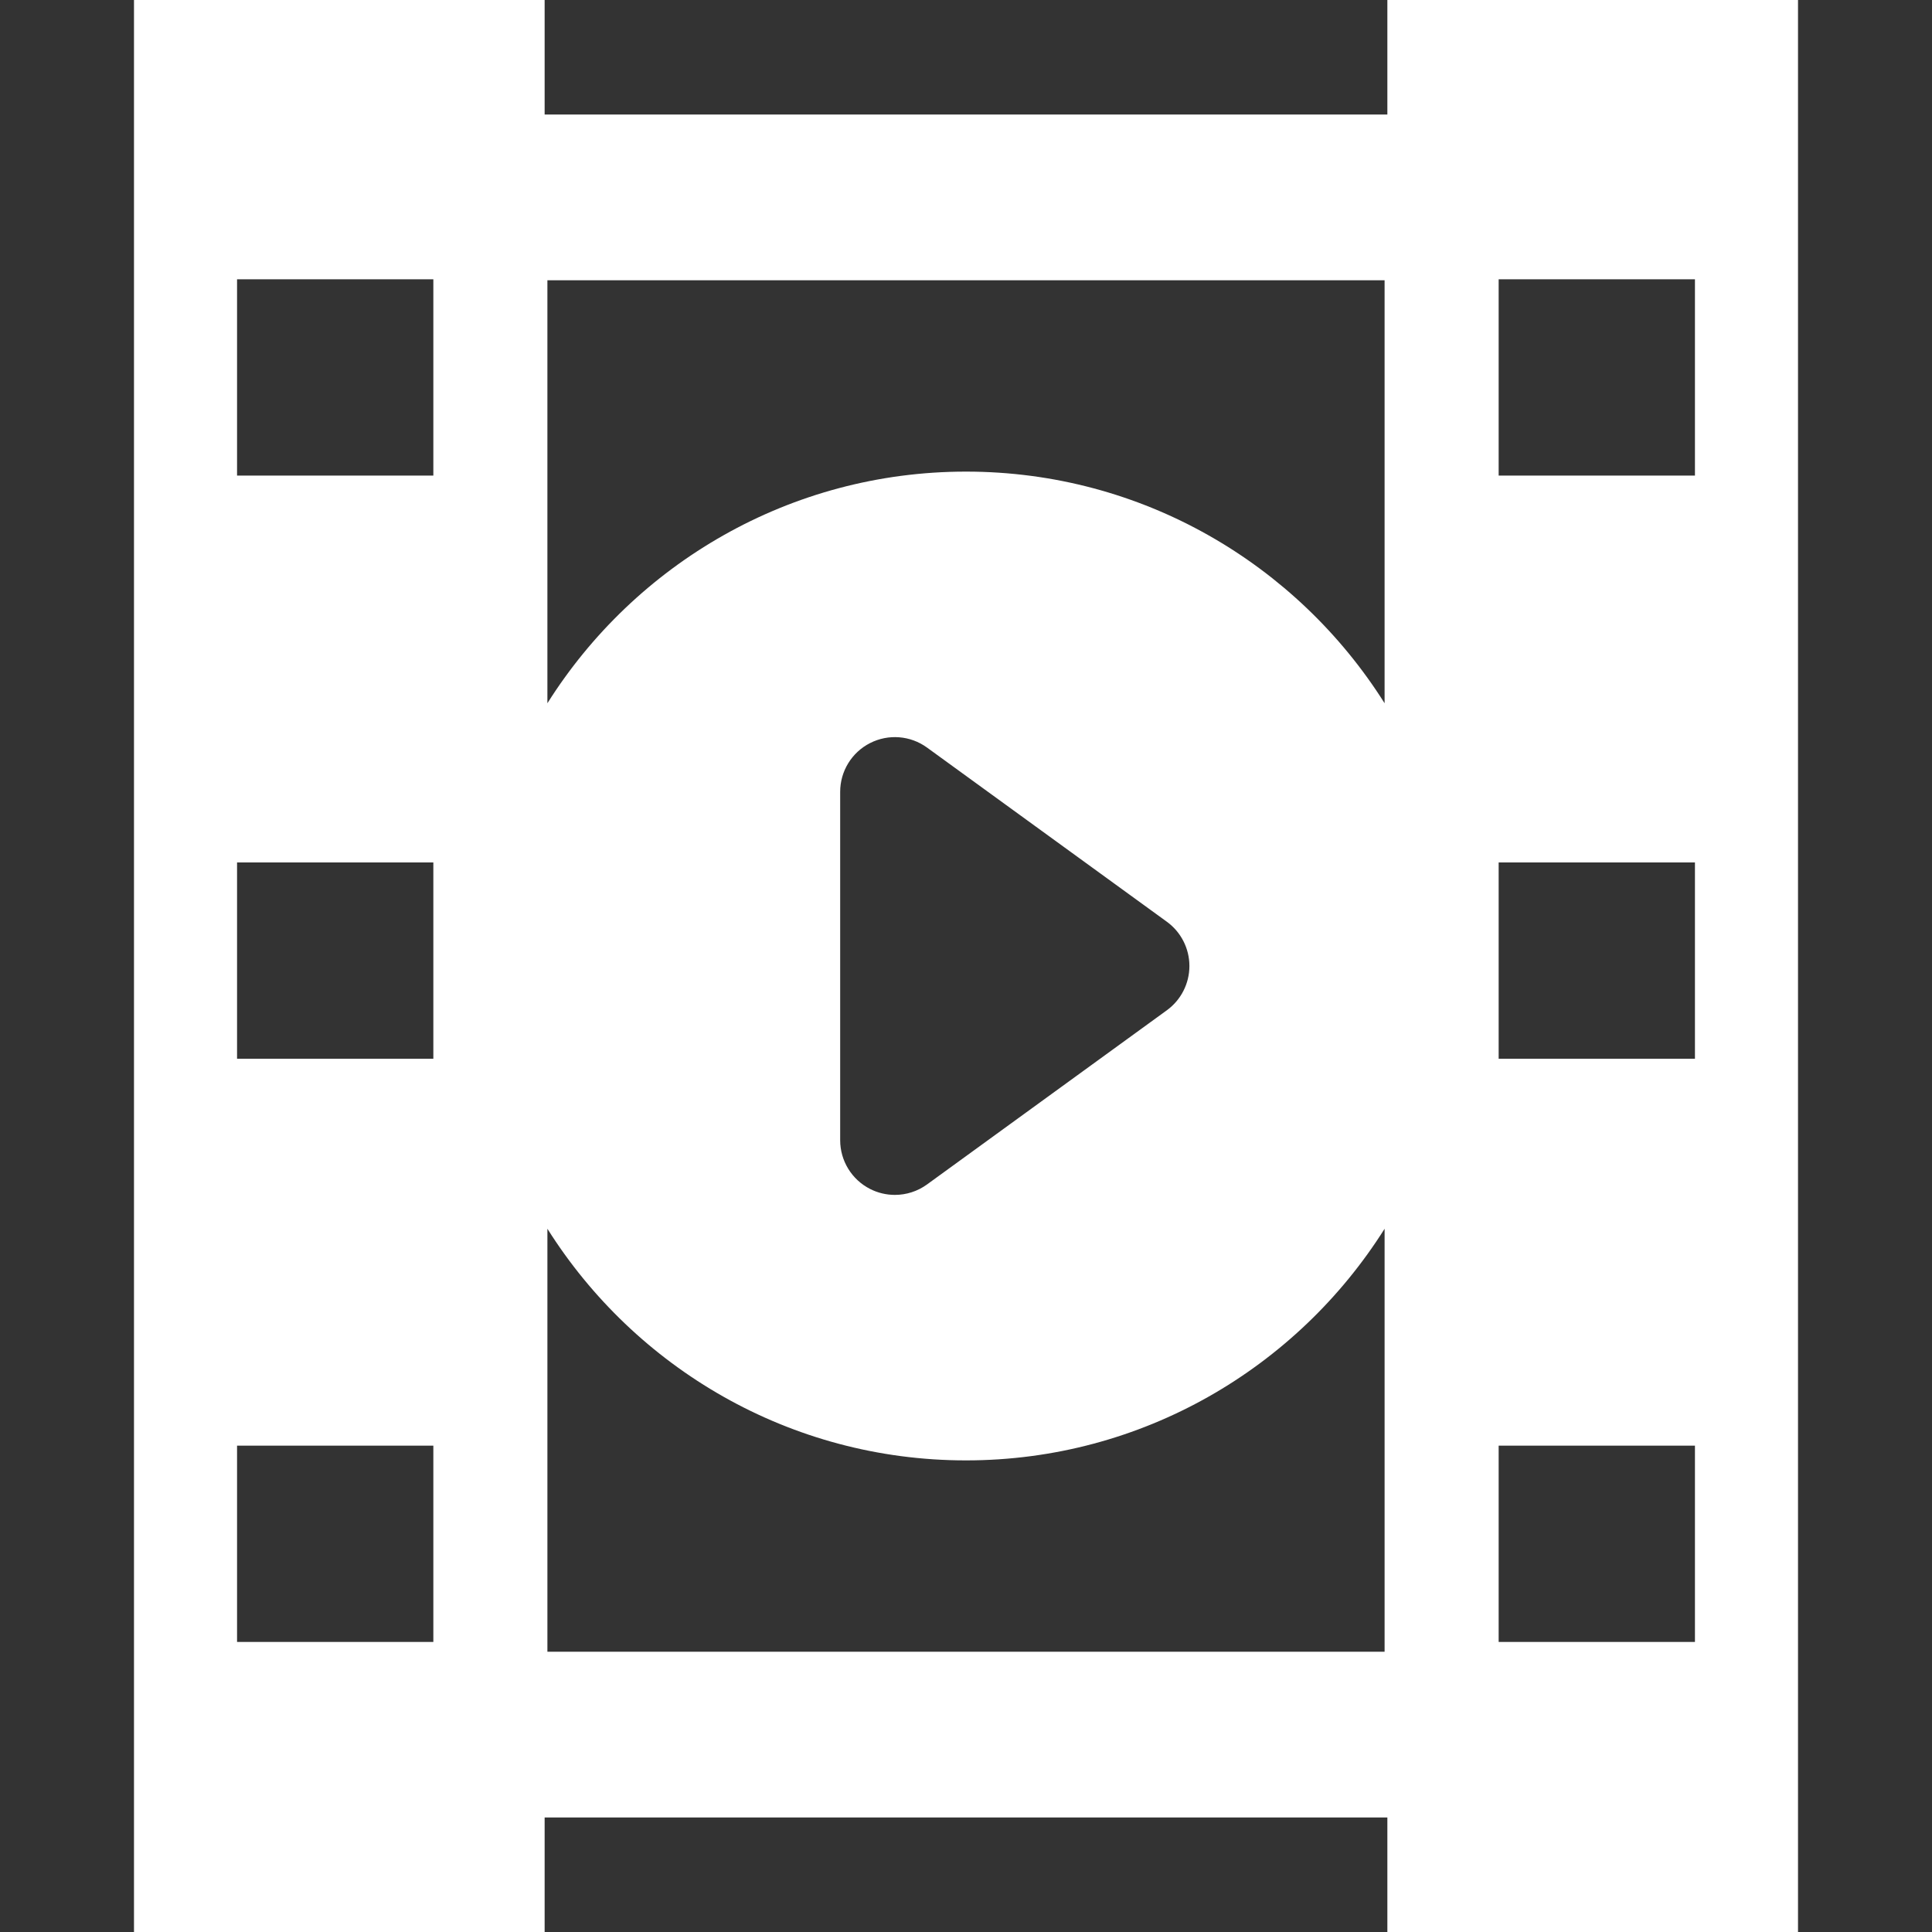 <!DOCTYPE svg PUBLIC "-//W3C//DTD SVG 1.1//EN" "http://www.w3.org/Graphics/SVG/1.1/DTD/svg11.dtd">
<!-- Uploaded to: SVG Repo, www.svgrepo.com, Transformed by: SVG Repo Mixer Tools -->
<svg fill="#ffffff" version="1.1" id="Capa_1" xmlns="http://www.w3.org/2000/svg" xmlns:xlink="http://www.w3.org/1999/xlink" width="800px" height="800px" viewBox="0 0 480.672 480.672" xml:space="preserve">
<rect x="0" y="0" width="480.672" height="480.672" fill="#333333" stroke="none"/>
<g id="SVGRepo_bgCarrier" stroke-width="0"/>
<g id="SVGRepo_tracerCarrier" stroke-linecap="round" stroke-linejoin="round"/>
<g id="SVGRepo_iconCarrier"> <g> <path d="M345.169,0v28.5H135.503V0H33.336v28.5V57v366.672v28.5v28.5h102.167v-28.5h209.666v28.5h102.167v-28.5v-28.5V57V28.5V0 H345.169z M344.48,69.731v105.233c-21.792-34.593-60.326-57.63-104.145-57.63c-43.819,0-82.353,23.037-104.145,57.63V69.731H344.48 z M295.918,240.336c0,4.357-2.086,8.452-5.611,11.014l-59.669,43.336c-2.369,1.721-5.178,2.598-7.999,2.598 c-2.11,0-4.229-0.489-6.179-1.483c-4.56-2.323-7.43-7.009-7.43-12.126v-86.673c0-5.118,2.871-9.803,7.43-12.126 c4.56-2.325,10.038-1.895,14.178,1.114l59.669,43.335C293.832,231.885,295.918,235.979,295.918,240.336z M107.815,408.508H58.978 v-48.836h48.836L107.815,408.508L107.815,408.508z M107.815,263.414H58.978v-48.836h48.836L107.815,263.414L107.815,263.414z M107.815,118.322H58.978V69.484h48.836L107.815,118.322L107.815,118.322z M136.191,410.941V305.708 c21.792,34.594,60.326,57.63,104.145,57.63c43.818,0,82.353-23.036,104.145-57.63v105.233H136.191z M421.694,408.508h-48.836 v-48.836h48.836V408.508z M421.694,263.414h-48.836v-48.836h48.836V263.414z M421.694,118.322h-48.836V69.484h48.836V118.322z"/> </g> </g>
</svg>